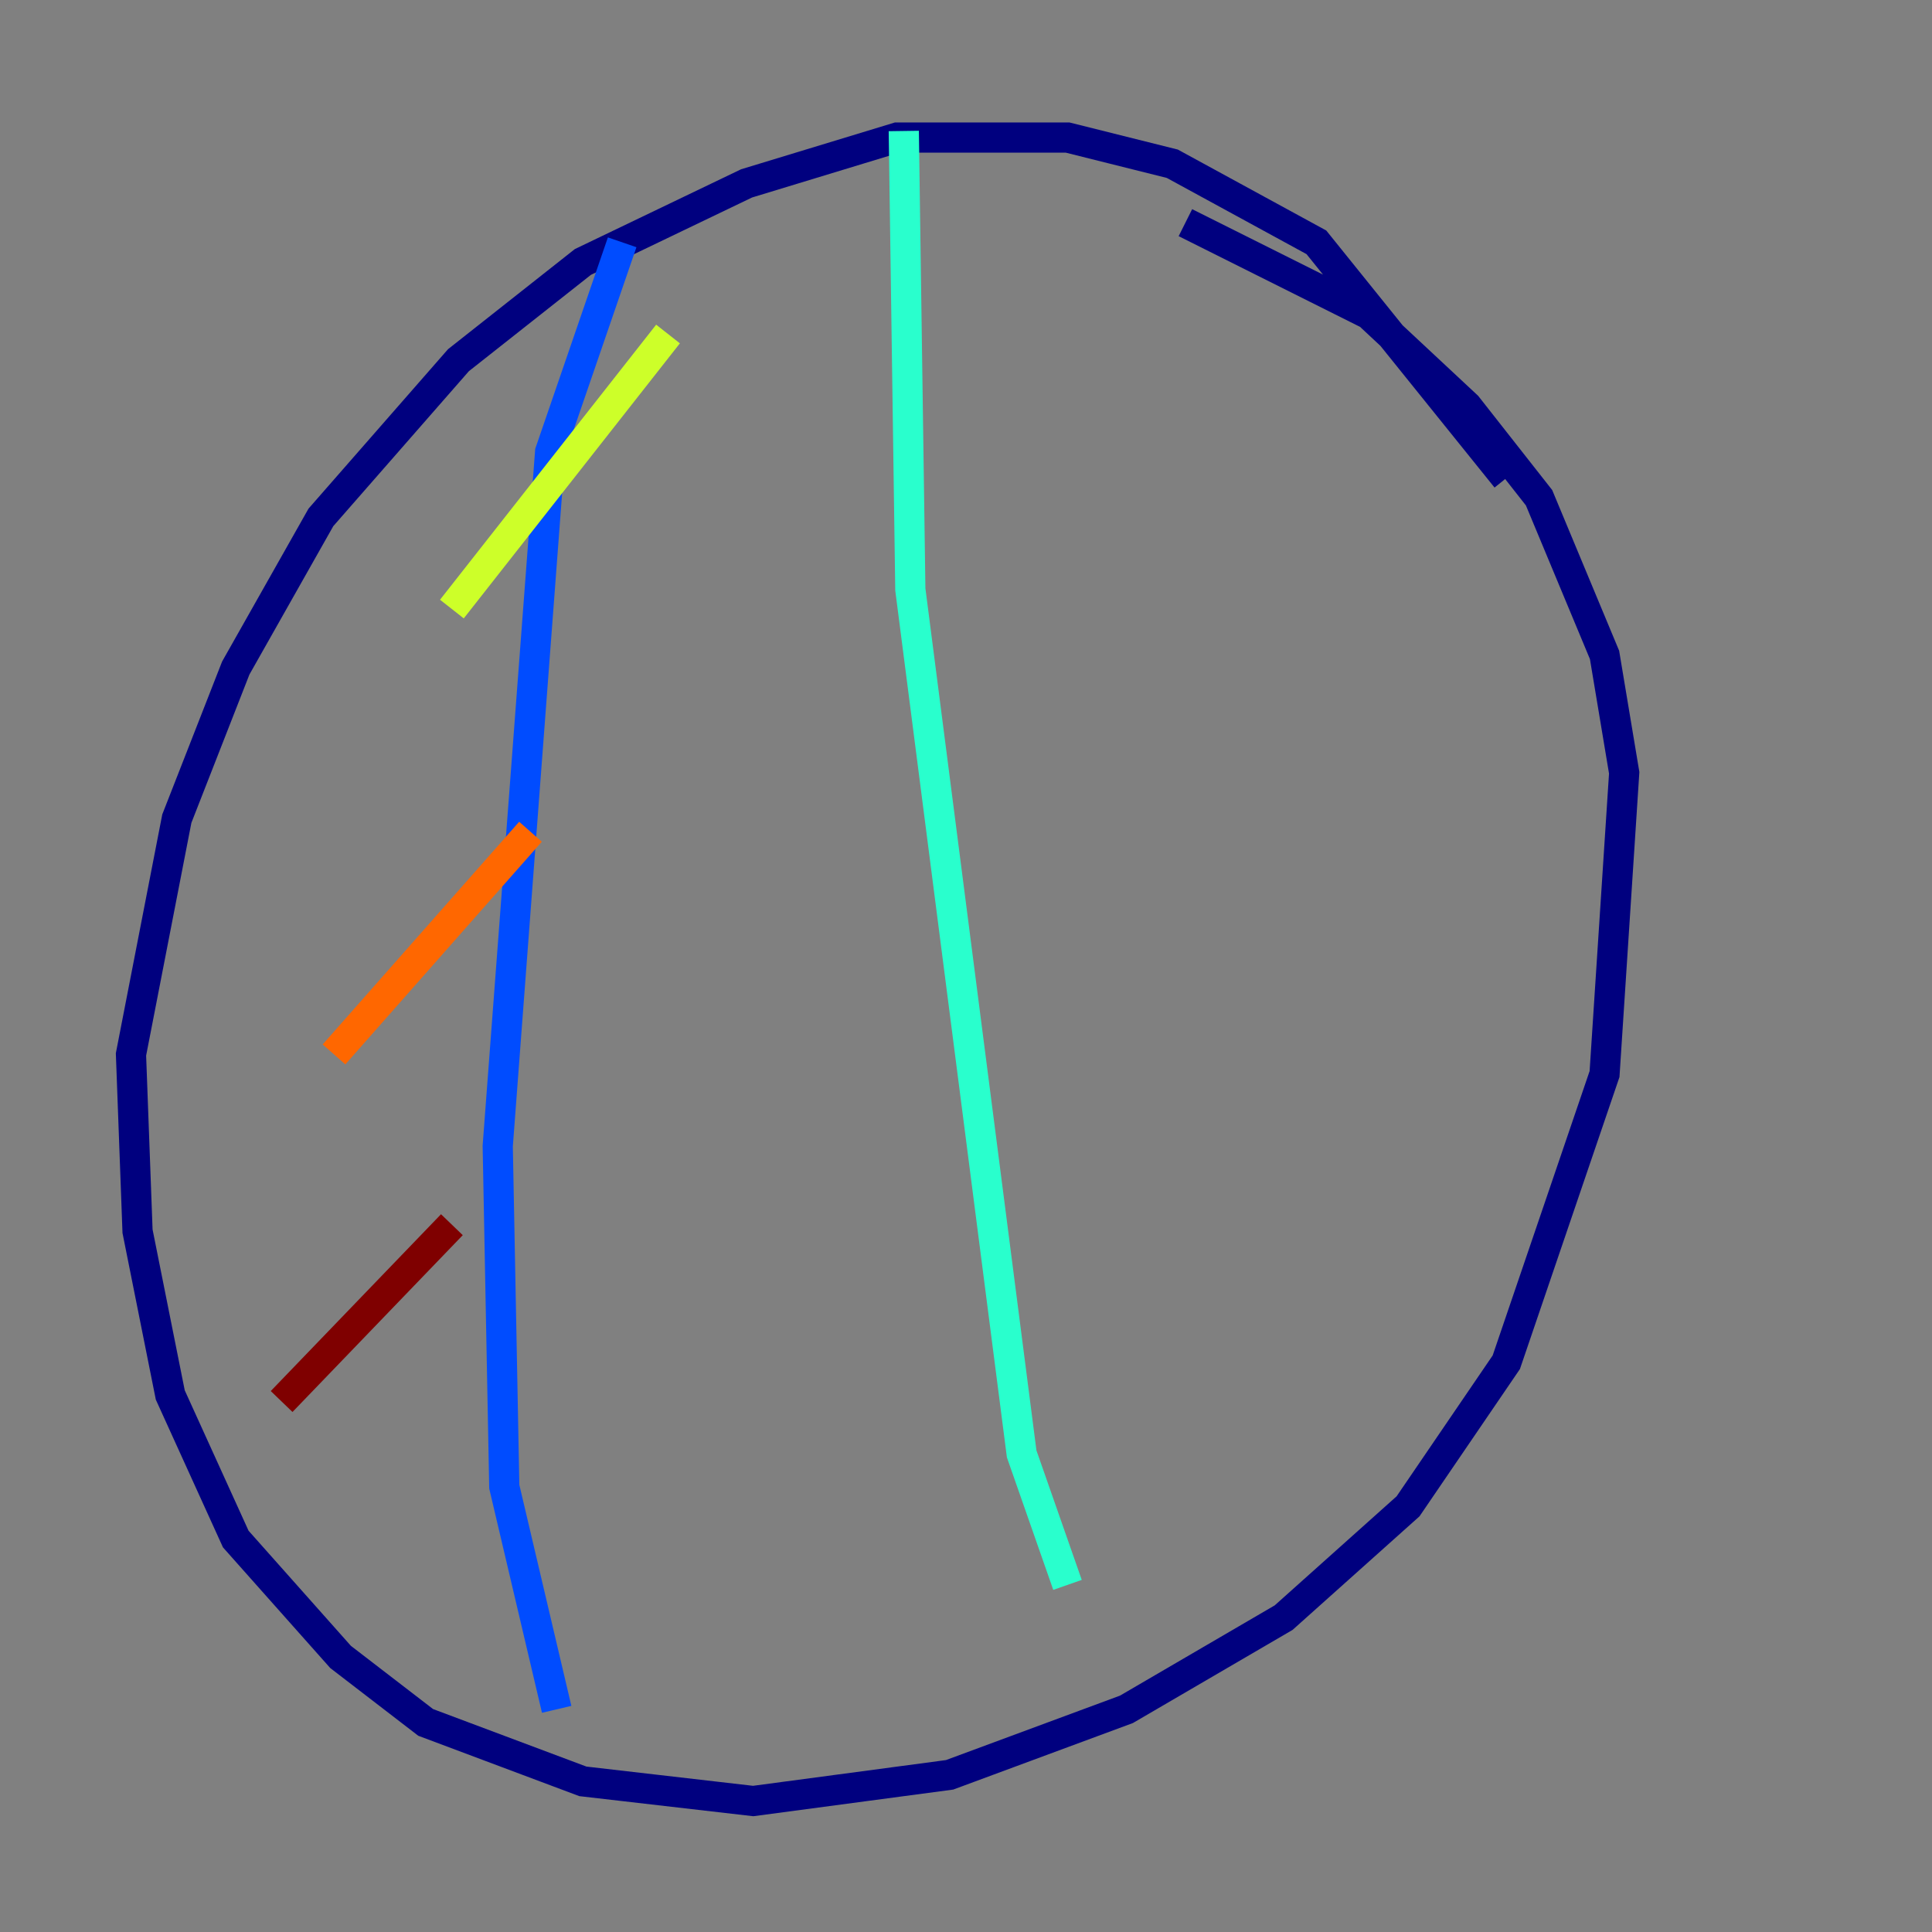 <?xml version="1.0" encoding="utf-8" ?>
<svg baseProfile="tiny" height="128" version="1.2" viewBox="0,0,128,128" width="128" xmlns="http://www.w3.org/2000/svg" xmlns:ev="http://www.w3.org/2001/xml-events" xmlns:xlink="http://www.w3.org/1999/xlink"><rect x="0" y="0" width="128" height="128" fill="#808080" stroke="none"/><defs /><polyline fill="none" points="99.797,31.675 87.214,16.054 77.668,10.848 70.725,9.112 59.444,9.112 49.464,12.149 38.617,17.356 30.373,23.864 21.261,34.278 15.62,44.258 11.715,54.237 8.678,69.858 9.112,81.573 11.281,92.42 15.62,101.966 22.563,109.776 28.203,114.115 38.617,118.02 49.898,119.322 62.915,117.586 74.63,113.248 85.044,107.173 93.288,99.797 99.797,90.251 106.305,71.159 107.607,51.2 106.305,43.39 101.966,32.976 97.193,26.902 90.685,20.827 78.536,14.752" stroke="#00007f" stroke-width="2" /><polyline fill="none" points="41.22,16.054 36.447,29.939 32.976,75.932 33.41,98.495 36.881,113.248" stroke="#004cff" stroke-width="2" /><polyline fill="none" points="59.878,8.678 60.312,39.051 67.688,96.325 70.725,105.003" stroke="#29ffcd" stroke-width="2" /><polyline fill="none" points="29.939,40.352 44.258,22.129" stroke="#cdff29" stroke-width="2" /><polyline fill="none" points="22.129,69.858 35.146,55.105" stroke="#ff6700" stroke-width="2" /><polyline fill="none" points="18.658,92.854 29.939,81.139" stroke="#7f0000" stroke-width="2" /></svg>